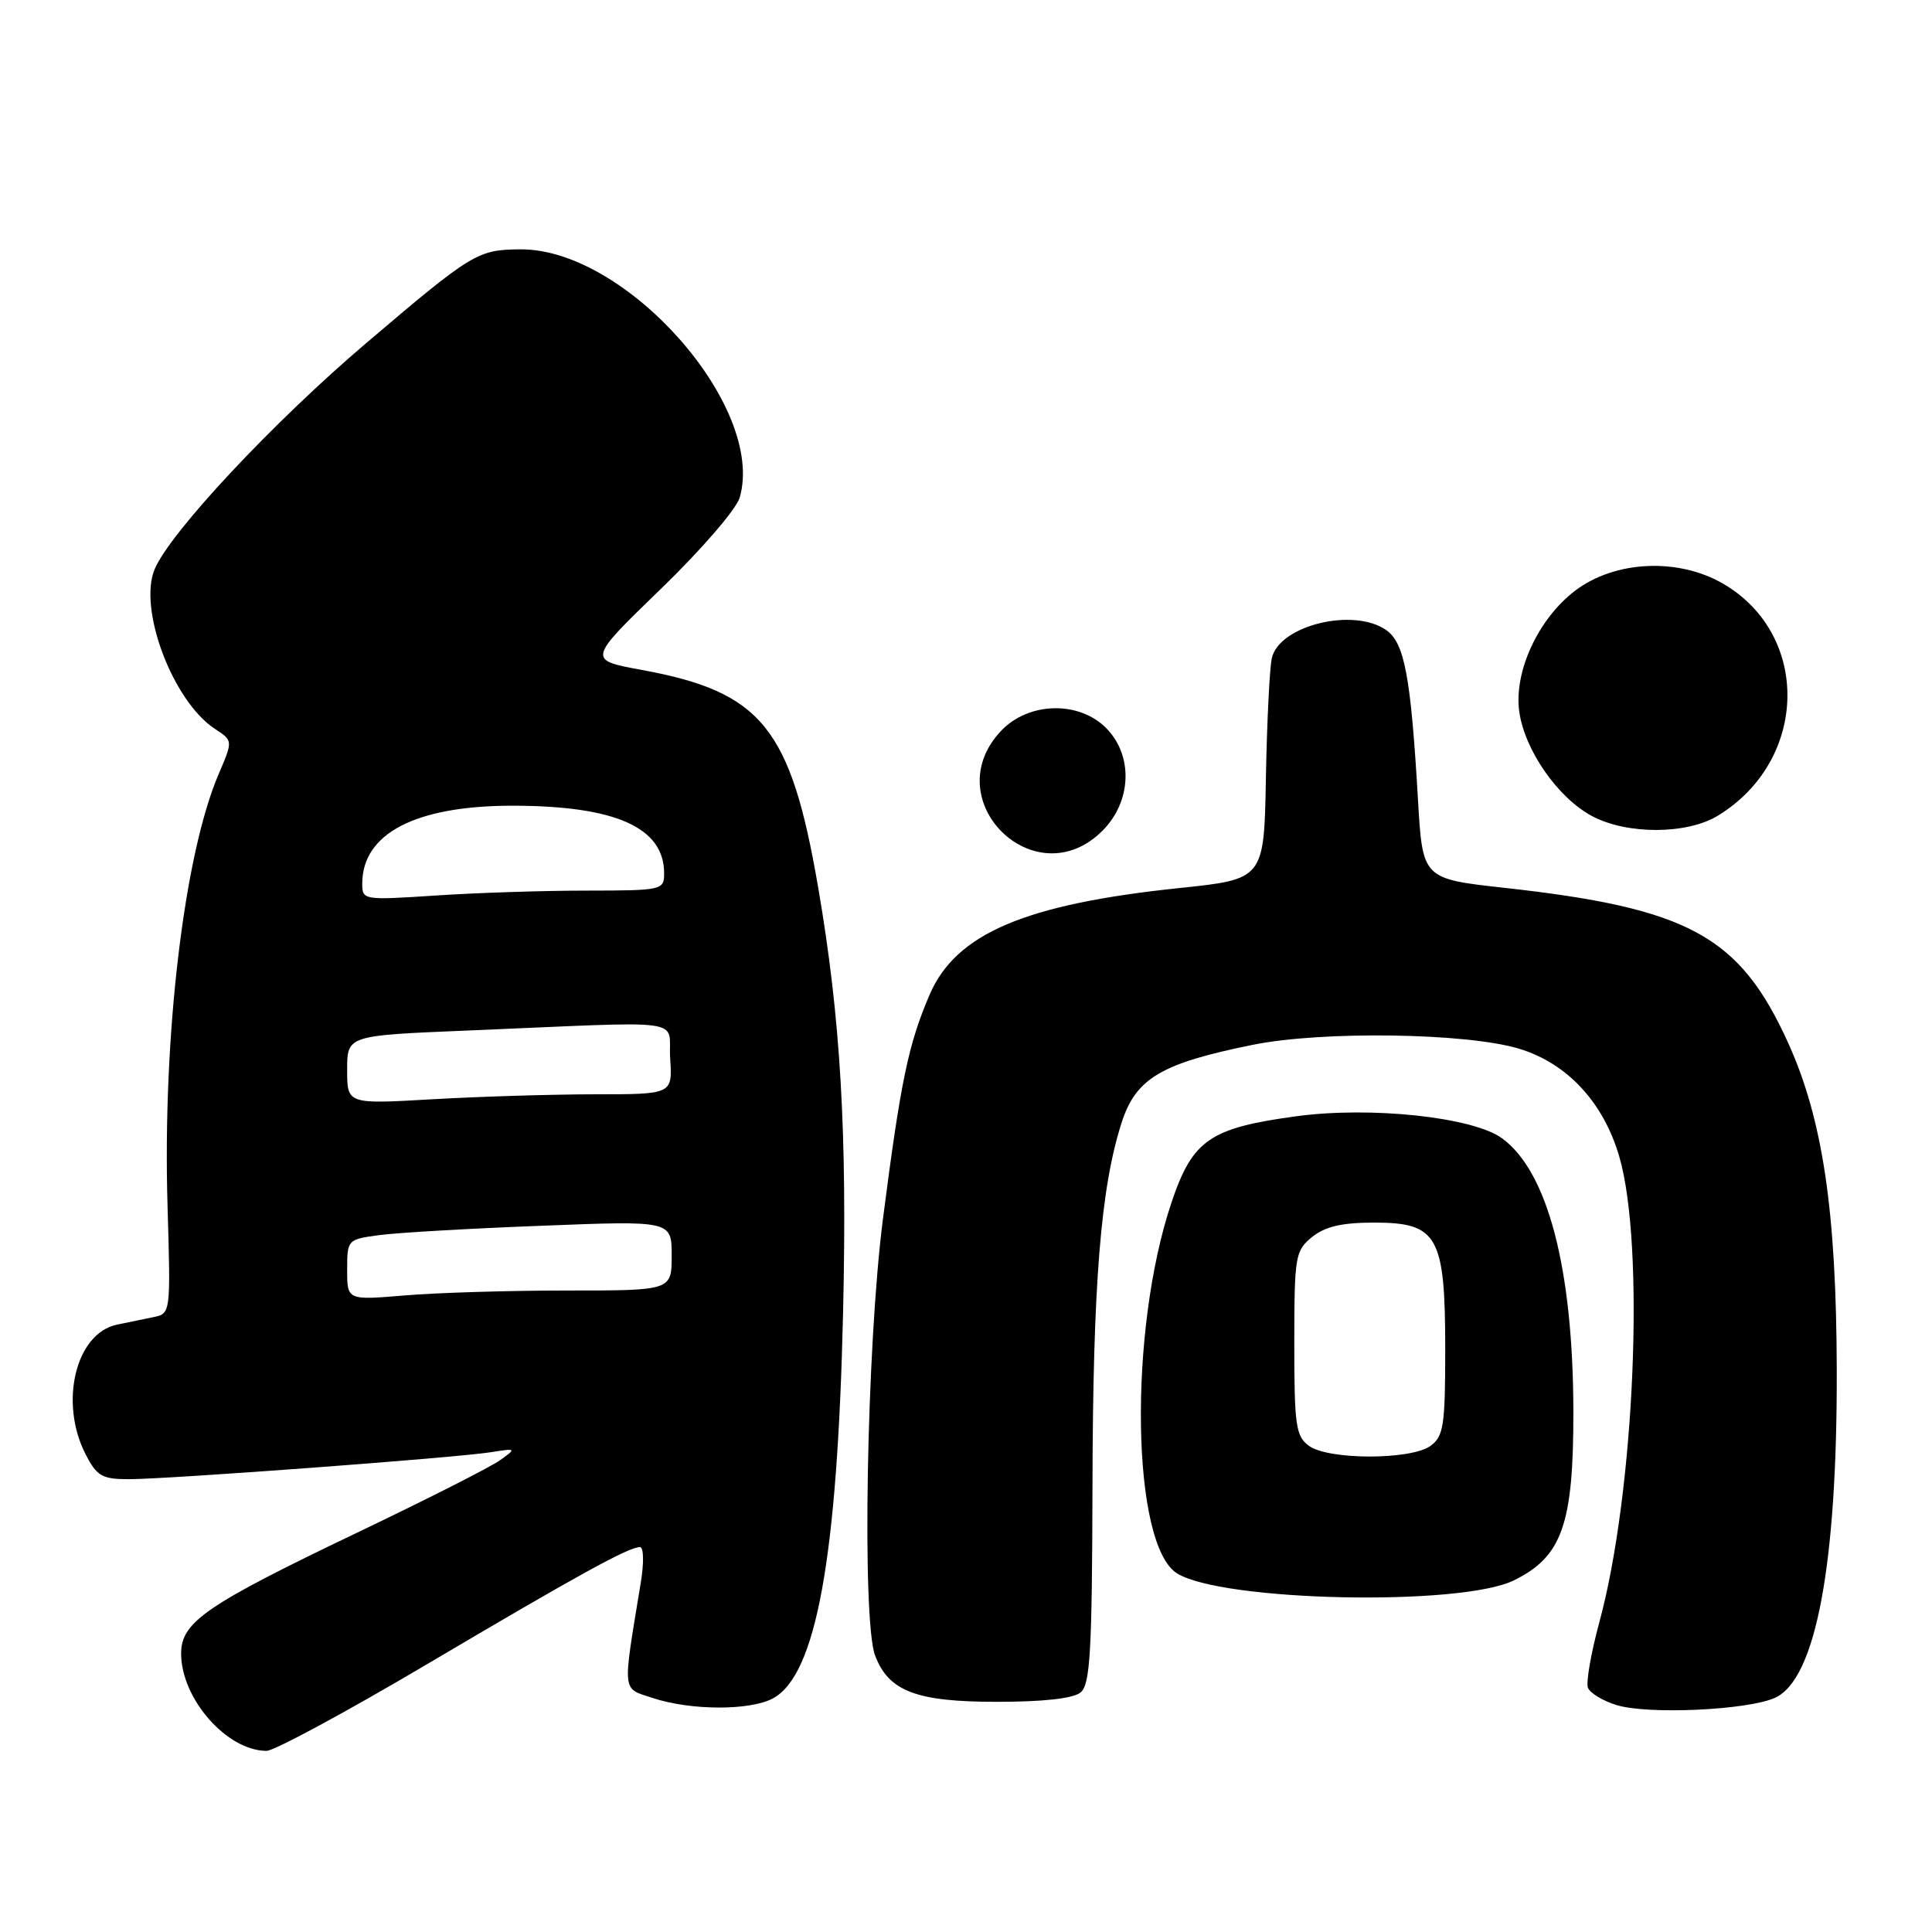 <?xml version="1.0" encoding="UTF-8" standalone="no"?>
<!DOCTYPE svg PUBLIC "-//W3C//DTD SVG 1.1//EN" "http://www.w3.org/Graphics/SVG/1.1/DTD/svg11.dtd" >
<svg xmlns="http://www.w3.org/2000/svg" xmlns:xlink="http://www.w3.org/1999/xlink" version="1.1" viewBox="0 0 256 256">
 <g >
 <path fill="currentColor"
d=" M 56.56 220.53 C 76.67 208.64 83.29 205.00 84.80 205.00 C 85.30 205.00 85.34 207.09 84.90 209.75 C 82.46 224.61 82.36 223.63 86.51 225.00 C 91.53 226.66 99.36 226.68 102.41 225.05 C 108.14 221.98 110.96 206.47 111.71 174.00 C 112.27 150.03 111.38 134.88 108.42 117.64 C 104.78 96.42 100.94 91.69 85.05 88.77 C 77.84 87.45 77.84 87.45 87.53 78.07 C 92.93 72.85 97.58 67.46 98.02 65.92 C 101.48 53.87 82.94 32.92 68.93 33.04 C 63.28 33.08 62.56 33.52 48.48 45.50 C 36.19 55.96 22.61 70.47 20.51 75.38 C 18.26 80.62 22.88 92.91 28.48 96.58 C 30.87 98.14 30.87 98.14 28.98 102.55 C 24.38 113.27 21.53 137.36 22.20 159.78 C 22.62 174.05 22.62 174.06 20.31 174.53 C 19.04 174.79 16.88 175.23 15.51 175.52 C 10.02 176.66 7.80 185.86 11.37 192.75 C 12.84 195.60 13.55 196.00 17.06 196.00 C 22.26 196.00 60.45 193.16 65.00 192.43 C 68.43 191.89 68.46 191.91 66.27 193.48 C 65.04 194.37 56.50 198.70 47.29 203.10 C 27.29 212.67 24.00 214.93 24.00 219.10 C 24.00 225.09 30.06 231.99 35.32 232.00 C 36.33 232.00 45.88 226.84 56.56 220.53 Z  M 235.22 224.96 C 240.61 222.48 243.45 207.32 243.38 181.50 C 243.33 160.45 241.52 148.31 236.95 138.21 C 230.51 124.01 223.81 120.35 199.32 117.64 C 188.50 116.44 188.50 116.44 187.89 105.97 C 186.94 89.61 186.11 85.19 183.68 83.49 C 179.36 80.46 169.54 82.86 168.53 87.18 C 168.23 88.46 167.88 95.58 167.74 103.00 C 167.50 116.50 167.50 116.50 156.28 117.67 C 135.80 119.81 126.66 123.71 123.18 131.80 C 120.36 138.36 119.35 143.23 116.99 161.55 C 114.83 178.37 114.18 214.72 115.96 219.38 C 117.75 224.10 121.43 225.50 132.05 225.50 C 138.28 225.50 142.22 225.06 143.19 224.25 C 144.46 223.21 144.71 218.83 144.76 196.75 C 144.82 170.09 145.85 157.33 148.63 148.73 C 150.52 142.88 153.87 140.90 165.97 138.45 C 175.21 136.57 194.41 136.86 201.32 138.97 C 207.68 140.91 212.47 146.07 214.56 153.25 C 218.00 165.00 216.60 197.70 211.93 214.92 C 210.82 219.00 210.14 222.92 210.41 223.63 C 210.68 224.34 212.39 225.38 214.20 225.93 C 218.38 227.22 231.64 226.60 235.22 224.96 Z  M 200.57 209.42 C 206.99 206.28 208.50 202.00 208.48 187.00 C 208.44 168.06 205.08 155.21 199.00 150.81 C 195.13 148.02 181.69 146.58 171.84 147.90 C 160.30 149.46 158.02 151.03 155.22 159.36 C 149.49 176.43 149.93 204.75 155.98 208.49 C 162.01 212.21 193.49 212.87 200.57 209.42 Z  M 146.08 110.08 C 149.97 106.19 150.18 100.09 146.55 96.45 C 142.93 92.84 136.33 93.00 132.69 96.80 C 123.94 105.94 137.13 119.02 146.08 110.08 Z  M 227.63 108.08 C 239.59 100.79 239.98 84.18 228.37 77.37 C 222.40 73.87 213.97 74.26 208.70 78.28 C 203.83 81.99 200.60 88.97 201.30 94.23 C 201.99 99.36 206.41 105.72 210.98 108.15 C 215.62 110.61 223.54 110.58 227.63 108.08 Z  M 46.00 168.26 C 46.00 164.27 46.05 164.22 50.25 163.66 C 52.59 163.34 62.26 162.78 71.75 162.42 C 89.00 161.74 89.00 161.74 89.00 166.37 C 89.00 171.00 89.00 171.00 75.15 171.00 C 67.53 171.00 57.86 171.29 53.65 171.65 C 46.00 172.29 46.00 172.29 46.00 168.26 Z  M 46.00 141.76 C 46.00 137.21 46.00 137.21 61.75 136.56 C 91.99 135.30 88.46 134.81 88.80 140.25 C 89.11 145.00 89.11 145.00 78.80 145.00 C 73.14 145.01 63.44 145.30 57.25 145.66 C 46.00 146.31 46.00 146.31 46.00 141.76 Z  M 48.00 117.09 C 48.00 110.43 55.08 106.76 67.91 106.76 C 81.56 106.77 88.00 109.64 88.00 115.72 C 88.00 117.94 87.75 118.00 77.75 118.01 C 72.11 118.01 63.11 118.30 57.75 118.66 C 48.15 119.29 48.00 119.27 48.00 117.09 Z  M 173.44 191.58 C 171.70 190.31 171.50 188.88 171.50 177.99 C 171.51 166.41 171.62 165.73 173.86 163.91 C 175.59 162.52 177.80 162.00 182.09 162.00 C 190.51 162.00 191.50 163.77 191.50 178.78 C 191.50 188.89 191.28 190.32 189.56 191.58 C 186.98 193.47 176.02 193.47 173.44 191.58 Z "/>
</g>
</svg>